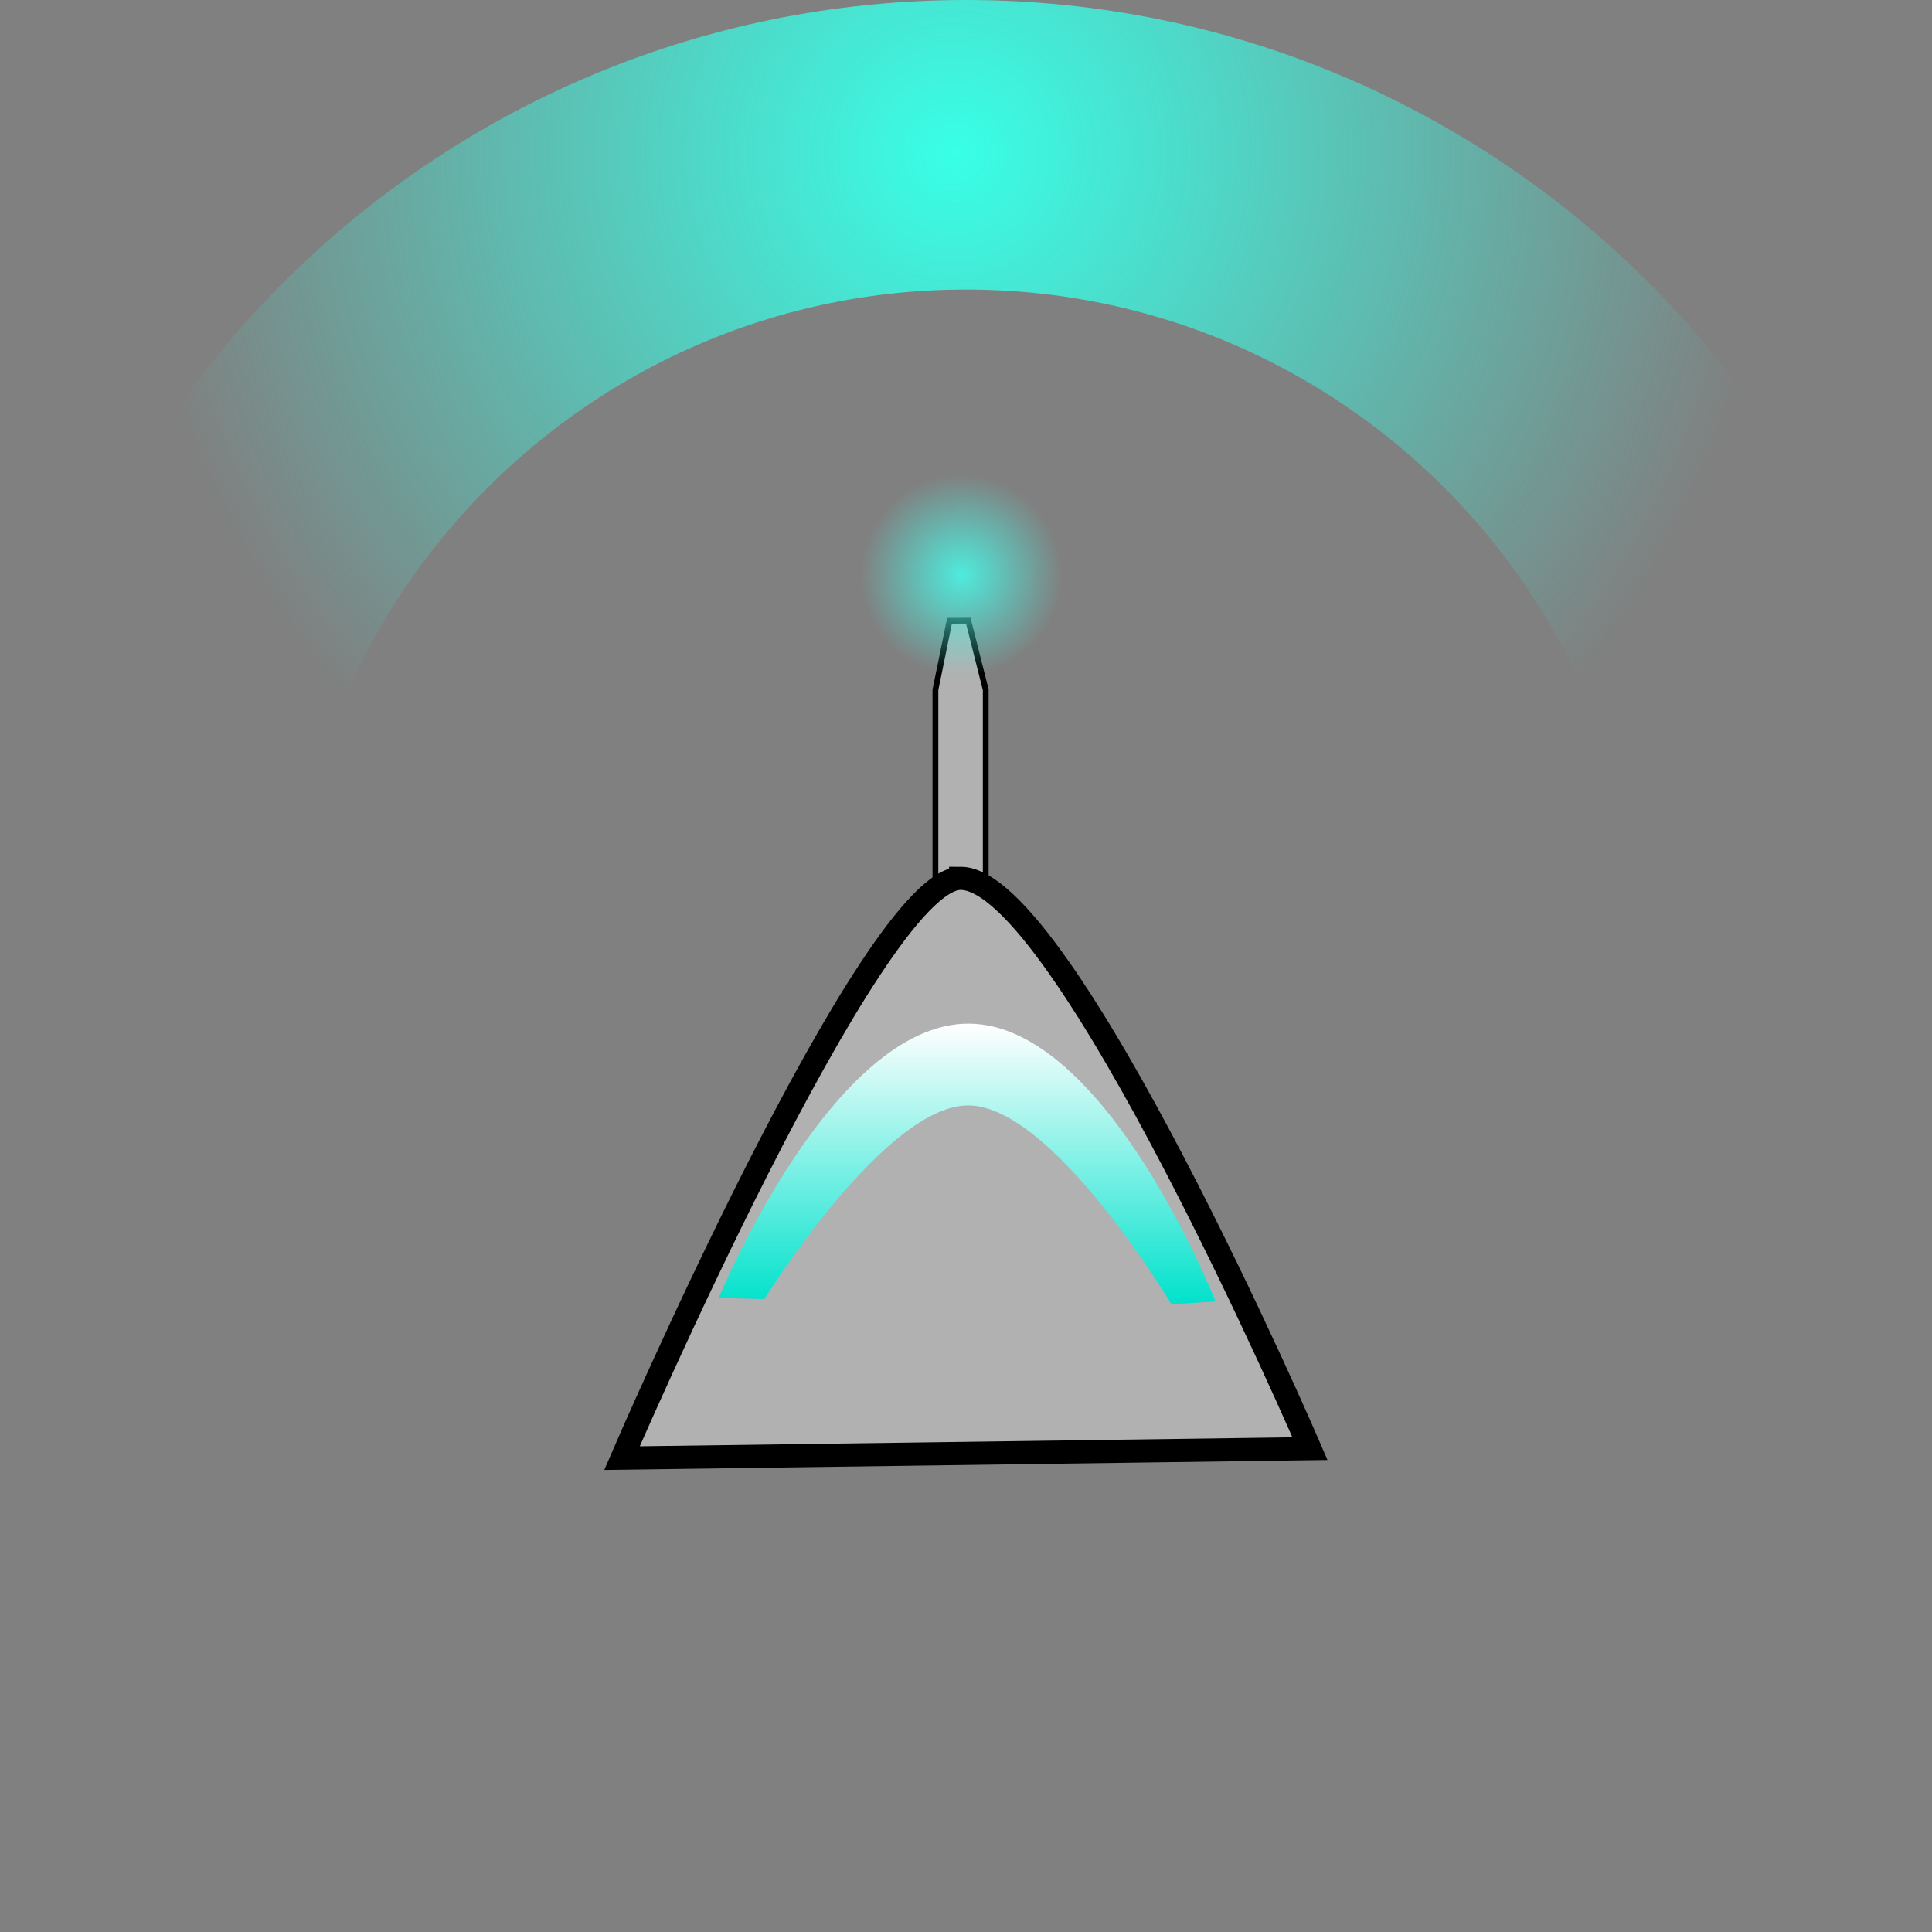 <svg version="1.1" xmlns="http://www.w3.org/2000/svg" xmlns:xlink="http://www.w3.org/1999/xlink" width="166.811" height="166.811" viewBox="0,0,166.811,166.811"><rect x="0" y="0" width="166.811" height="166.811" fill="#808080" stroke="none"/><defs><linearGradient x1="240.098" y1="184.978" x2="240.098" y2="209.207" gradientUnits="userSpaceOnUse" id="color-1"><stop offset="0" stop-color="#ffffff"/><stop offset="1" stop-color="#00e2cc"/></linearGradient><radialGradient cx="239.594" cy="146.237" r="8.727" gradientUnits="userSpaceOnUse" id="color-2"><stop offset="0" stop-color="#4eebdc"/><stop offset="1" stop-color="#4eebdc" stop-opacity="0"/></radialGradient><radialGradient cx="239.008" cy="109.789" r="70.905" gradientUnits="userSpaceOnUse" id="color-3"><stop offset="0" stop-color="#38ffe7"/><stop offset="1" stop-color="#38ffe7" stop-opacity="0"/></radialGradient></defs><g transform="translate(-156.595,-96.595)"><g data-paper-data="{&quot;isPaintingLayer&quot;:true}" fill-rule="nonzero" stroke-linecap="butt" stroke-linejoin="miter" stroke-miterlimit="10" stroke-dasharray="" stroke-dashoffset="0" style="mix-blend-mode: normal"><path d="M238.578,150.195l1.62,-0.012l1.507,5.975v34.108h-4.345v-34.108z" data-paper-data="{&quot;index&quot;:null}" fill="#b1b1b1" stroke="#000000" stroke-width="0.5"/><path d="M239.539,172.432c8.941,0 30.164,49.243 30.164,49.243l-59.406,0.816c0,0 21.581,-50.059 29.242,-50.059z" fill="#b1b1b1" stroke="#000000" stroke-width="2"/><path d="M261.545,208.961l-3.806,0.245c0,0 -10.208,-17.115 -17.521,-17.167c-7.231,-0.051 -17.632,16.726 -17.632,16.726l-3.934,-0.11c0,0 9.772,-23.762 21.617,-23.677c11.845,0.084 21.277,23.983 21.277,23.983z" fill="url(#color-1)" stroke="#000000" stroke-width="0"/><path d="M230.867,146.237c0,-4.82 3.907,-8.727 8.727,-8.727c4.82,0 8.727,3.907 8.727,8.727c0,4.82 -3.907,8.727 -8.727,8.727c-4.82,0 -8.727,-3.907 -8.727,-8.727z" fill="url(#color-2)" stroke="#000000" stroke-width="0"/><path d="M240,250.905c-39.16,0 -70.905,-31.745 -70.905,-70.905c0,-39.16 31.745,-70.905 70.905,-70.905c39.16,0 70.905,31.745 70.905,70.905c0,39.16 -31.745,70.905 -70.905,70.905z" data-paper-data="{&quot;index&quot;:null}" fill="none" stroke="url(#color-3)" stroke-width="25"/></g></g></svg>